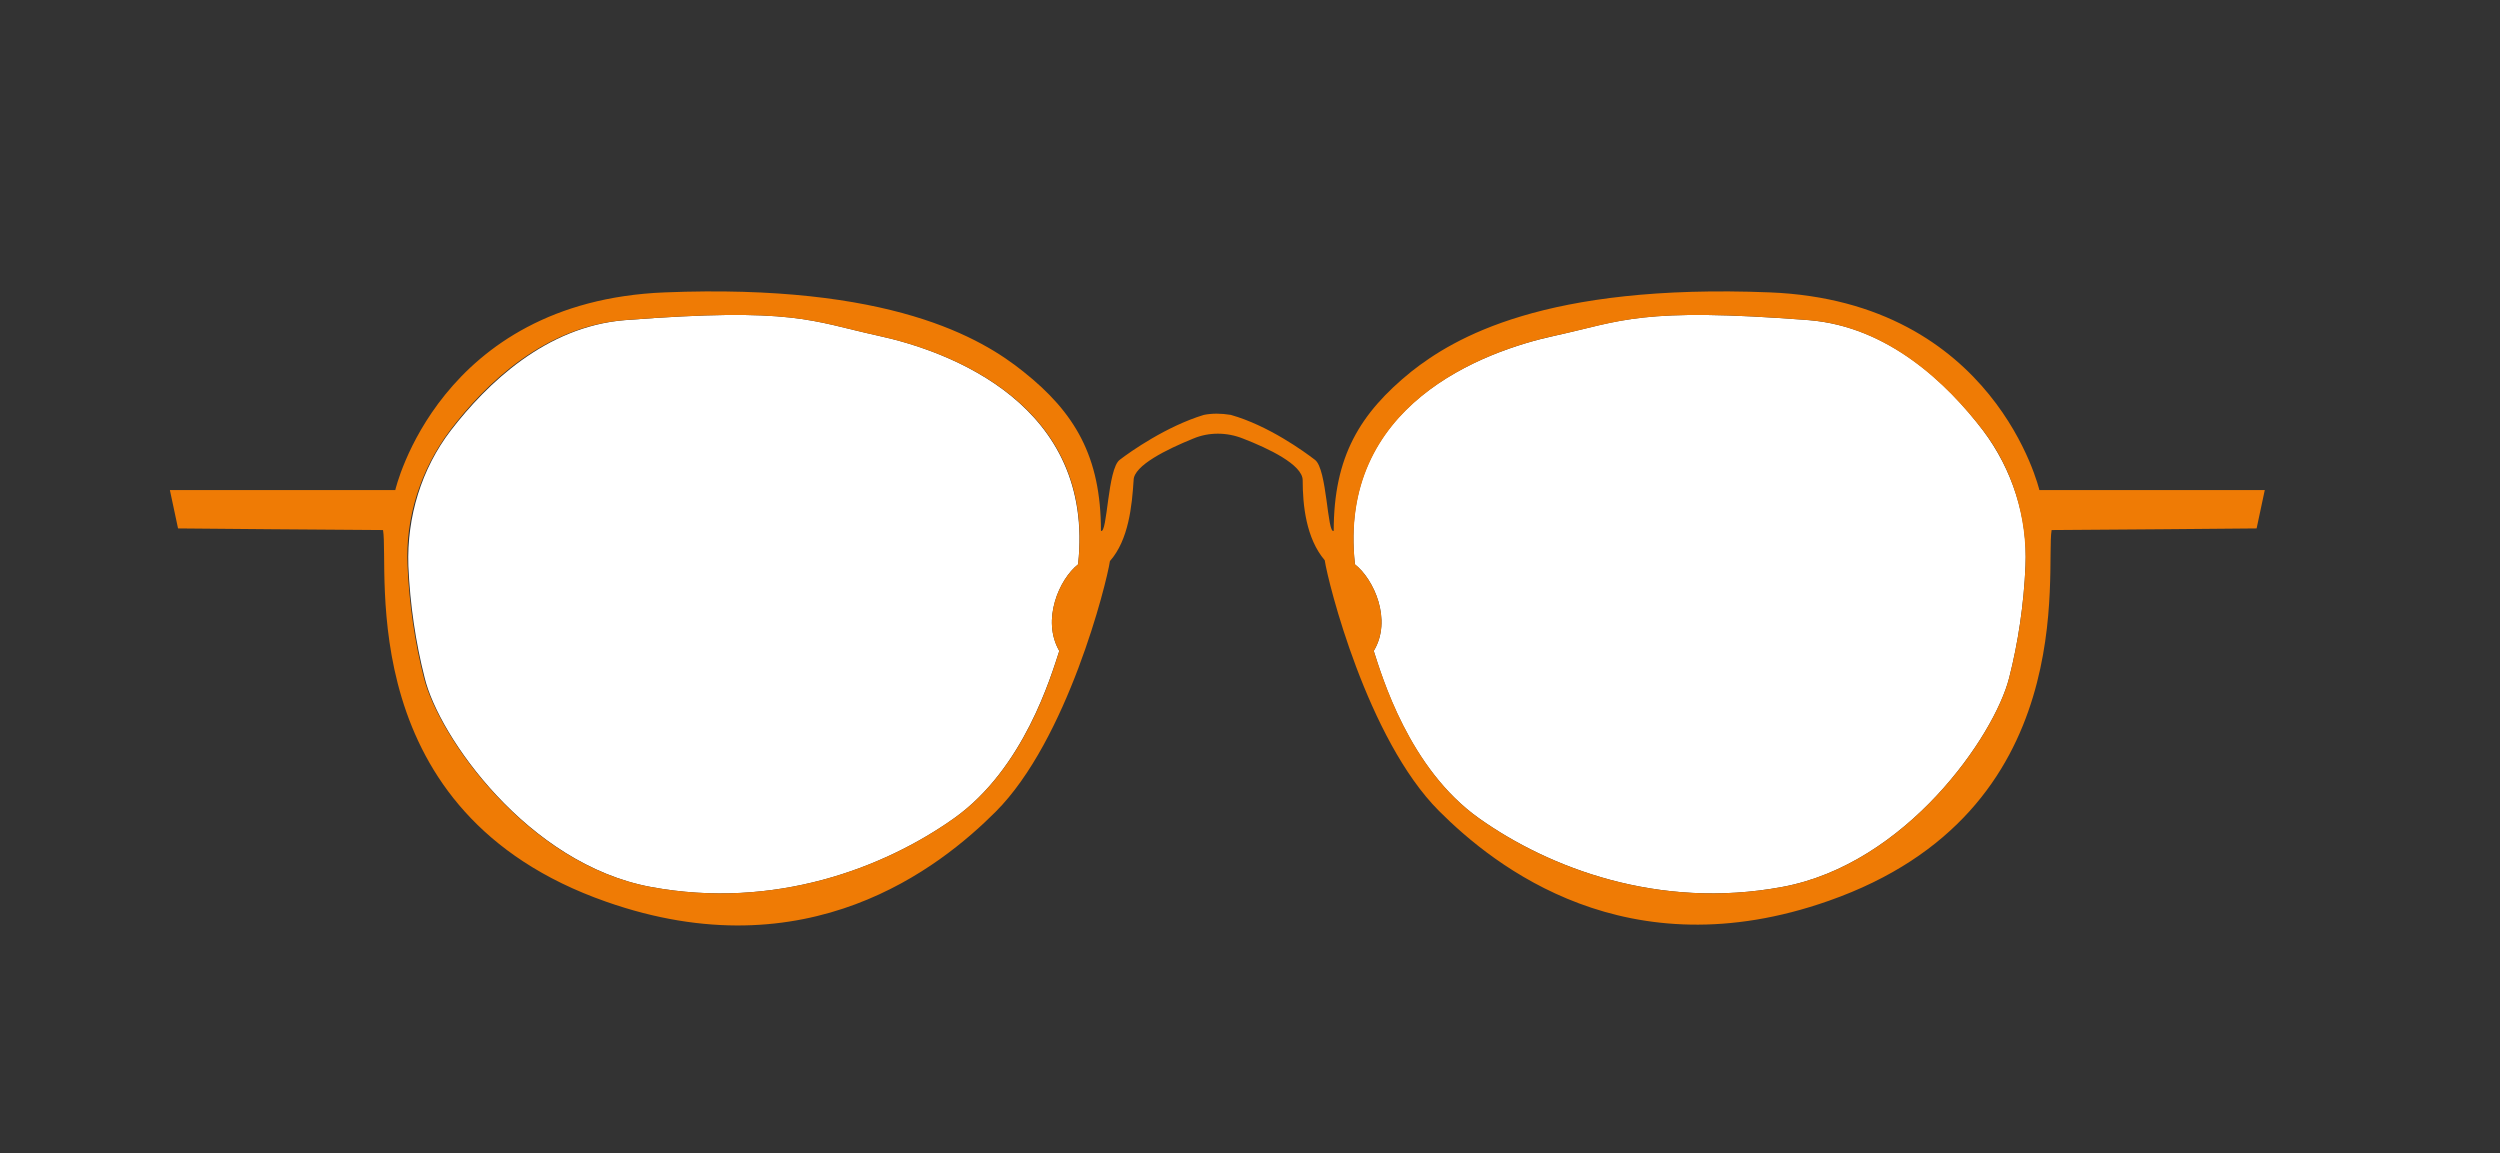 <?xml version="1.0" encoding="utf-8"?>
<!-- Generator: Adobe Illustrator 19.0.0, SVG Export Plug-In . SVG Version: 6.00 Build 0)  -->
<svg version="1.1" id="Layer_1" xmlns="http://www.w3.org/2000/svg" xmlns:xlink="http://www.w3.org/1999/xlink" x="0px" y="0px"
	 viewBox="0 0 306.1 141.2" style="enable-background:new 0 0 306.1 141.2;" xml:space="preserve">
<rect x="0" y="0" width="306.1" height="141.2" fill="#333333" stroke="none"/>
<style type="text/css">
	.st0{fill:#FFFFFF;}
	.st1{fill:#EF7B05;}
</style>
<g id="XMLID_175_">
	<g id="XMLID_176_">
		<g id="XMLID_13974_">
			<g id="XMLID_13976_">
				<path id="XMLID_13978_" class="st0" d="M242.8,52.7c3.6,4.8,5.5,10.7,5.2,16.6c-0.2,4.7-0.9,9.4-2,13.7
					c-1.8,7.1-12.6,22.8-27.8,25.6c-15.1,2.8-28.5-2.3-37.1-8.4c-8.6-6.1-11.9-17.4-12.9-20.5c2.3-3.8,0-8.8-2.3-10.6
					c-2.2-19.5,15.7-26.1,24.5-28c8.2-1.8,10.3-3.5,31.1-1.9C231.2,40,238.4,46.9,242.8,52.7z"/>
			</g>
		</g>
		<g id="XMLID_13968_">
			<g id="XMLID_13970_">
				<path id="XMLID_13972_" class="st0" d="M107.5,41.1c8.8,1.9,26.6,8.5,24.5,28c-2.3,1.8-4.5,6.8-2.3,10.6
					c-1,3-4.3,14.4-12.9,20.5c-8.6,6.1-22,11.2-37.1,8.4C64.6,105.8,53.7,90.1,52,83c-1.1-4.3-1.8-9-2-13.7
					c-0.2-6,1.6-11.9,5.2-16.6c4.4-5.7,11.6-12.7,21.3-13.5C97.2,37.6,99.3,39.3,107.5,41.1z"/>
			</g>
		</g>
		<g id="XMLID_177_">
			<g id="XMLID_178_">
				<path id="XMLID_179_" class="st1" d="M168.2,79.7c1,3,4.3,14.4,12.9,20.5c8.6,6.1,22,11.2,37.1,8.4c15.2-2.8,26-18.5,27.8-25.6
					c1.1-4.3,1.8-9,2-13.7c0.2-6-1.6-11.9-5.2-16.6c-4.4-5.7-11.6-12.7-21.3-13.5c-20.7-1.6-22.8,0.1-31.1,1.9
					c-8.8,1.9-26.6,8.5-24.5,28C168.2,70.9,170.5,75.9,168.2,79.7z M132,69.1c2.2-19.5-15.7-26.1-24.5-28
					c-8.2-1.8-10.3-3.5-31.1-1.9c-9.7,0.8-16.9,7.7-21.3,13.5c-3.6,4.8-5.5,10.7-5.2,16.6c0.2,4.7,0.9,9.4,2,13.7
					c1.8,7.1,12.6,22.8,27.8,25.6c15.1,2.8,28.5-2.3,37.1-8.4c8.6-6.1,11.9-17.4,12.9-20.5C127.5,75.9,129.7,70.9,132,69.1z
					 M135.9,68.7c-0.4,2.7-5.2,21.9-14,30.7c-6.8,6.8-23,19.7-47.7,11C43.1,99.5,47.7,69.9,46.9,64.9c-3,0-25.1-0.2-25.1-0.2l-1-4.7
					h27.6c0,0,5.3-23.1,33-24.2c27.6-1.1,38.8,5.6,43.9,9.7c6.3,5,9.5,10.4,9.5,19.5c0.8,0.4,0.8-7.6,2.3-8.7
					c1.3-1,5.7-4.1,10.3-5.5c1-0.2,2.1-0.2,3.3,0c4.6,1.3,9,4.5,10.3,5.5c1.5,1.1,1.5,9.1,2.3,8.7c0-9.1,3.2-14.4,9.5-19.5
					c5.2-4.1,16.3-10.8,43.9-9.7c27.6,1.1,33,24.2,33,24.2h27.6l-1,4.7c0,0-22,0.2-25.1,0.2c-0.8,4.9,3.8,34.5-27.3,45.4
					c-24.7,8.7-40.9-4.2-47.7-11c-8.8-8.8-13.6-28-14-30.7c-2.3-2.7-2.7-6.8-2.7-9.8c0-1.9-4.2-3.9-7.3-5.1c-2-0.8-4.2-0.8-6.1,0
					c-3.2,1.3-7.3,3.3-7.3,5.1C138.6,61.9,138.2,66.1,135.9,68.7z"/>
			</g>
		</g>
	</g>
</g>
</svg>
